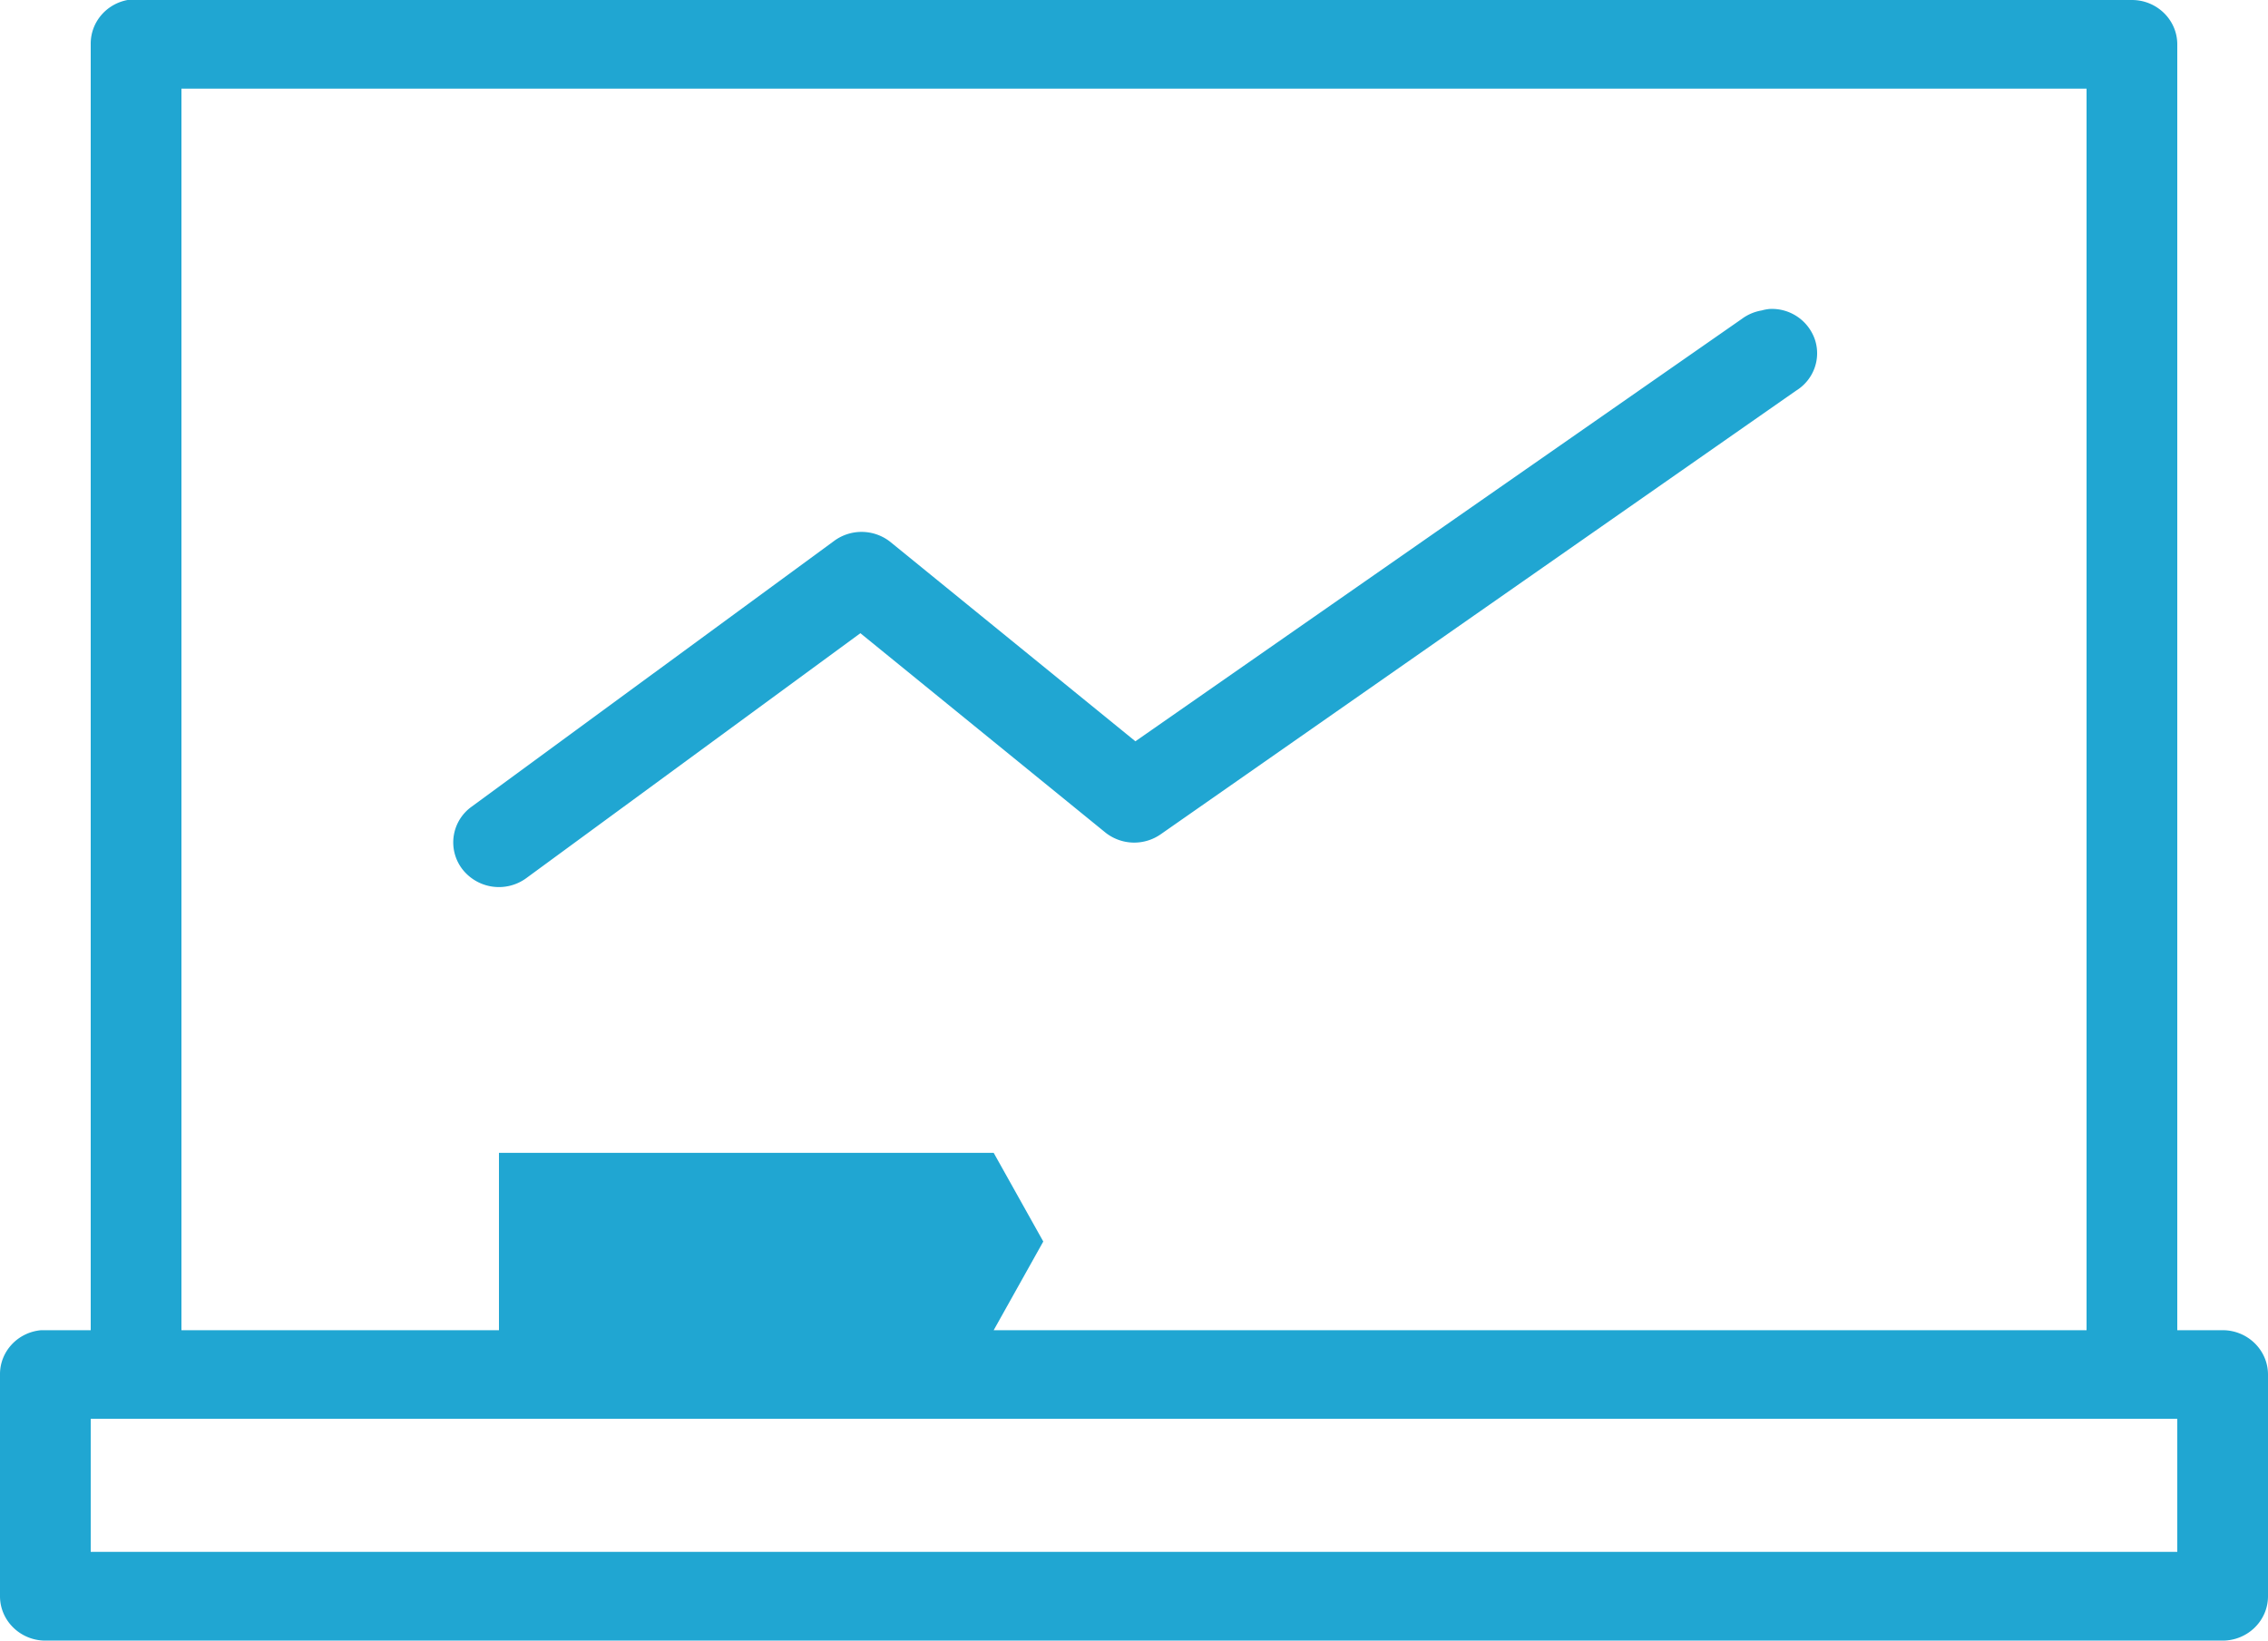<svg xmlns="http://www.w3.org/2000/svg" width="47" height="34" xmlns:v="https://vecta.io/nano"><path d="M2.644 0c-.448.083-.771.47-.764.919v26.649H.94.852c-.485.043-.856.442-.852.919v4.595c0 .506.422.919.94.919h45.12c.518 0 .94-.413.94-.919v-4.595c0-.506-.422-.919-.94-.919h-.94V.919c0-.506-.422-.919-.94-.919H2.82h-.088-.088zM3.76 1.838h39.48v25.73H20.592l1.028-1.838-1.028-1.838H10.34v3.676H3.76V1.838zm32.9 4.566c-.051.007-.099.014-.147.029-.151.025-.29.083-.411.172l-12.573 8.758-5.082-4.135a.96.96 0 0 0-1.146-.029l-7.52 5.514a.91.91 0 0 0-.206 1.292.96.96 0 0 0 1.322.201l6.933-5.083 5.082 4.135a.96.96 0 0 0 1.146.029l13.16-9.189c.364-.223.525-.66.393-1.059a.94.94 0 0 0-.951-.635zM1.88 29.405h43.24v2.757H1.88v-2.757z" fill="#20a6d2"/></svg>